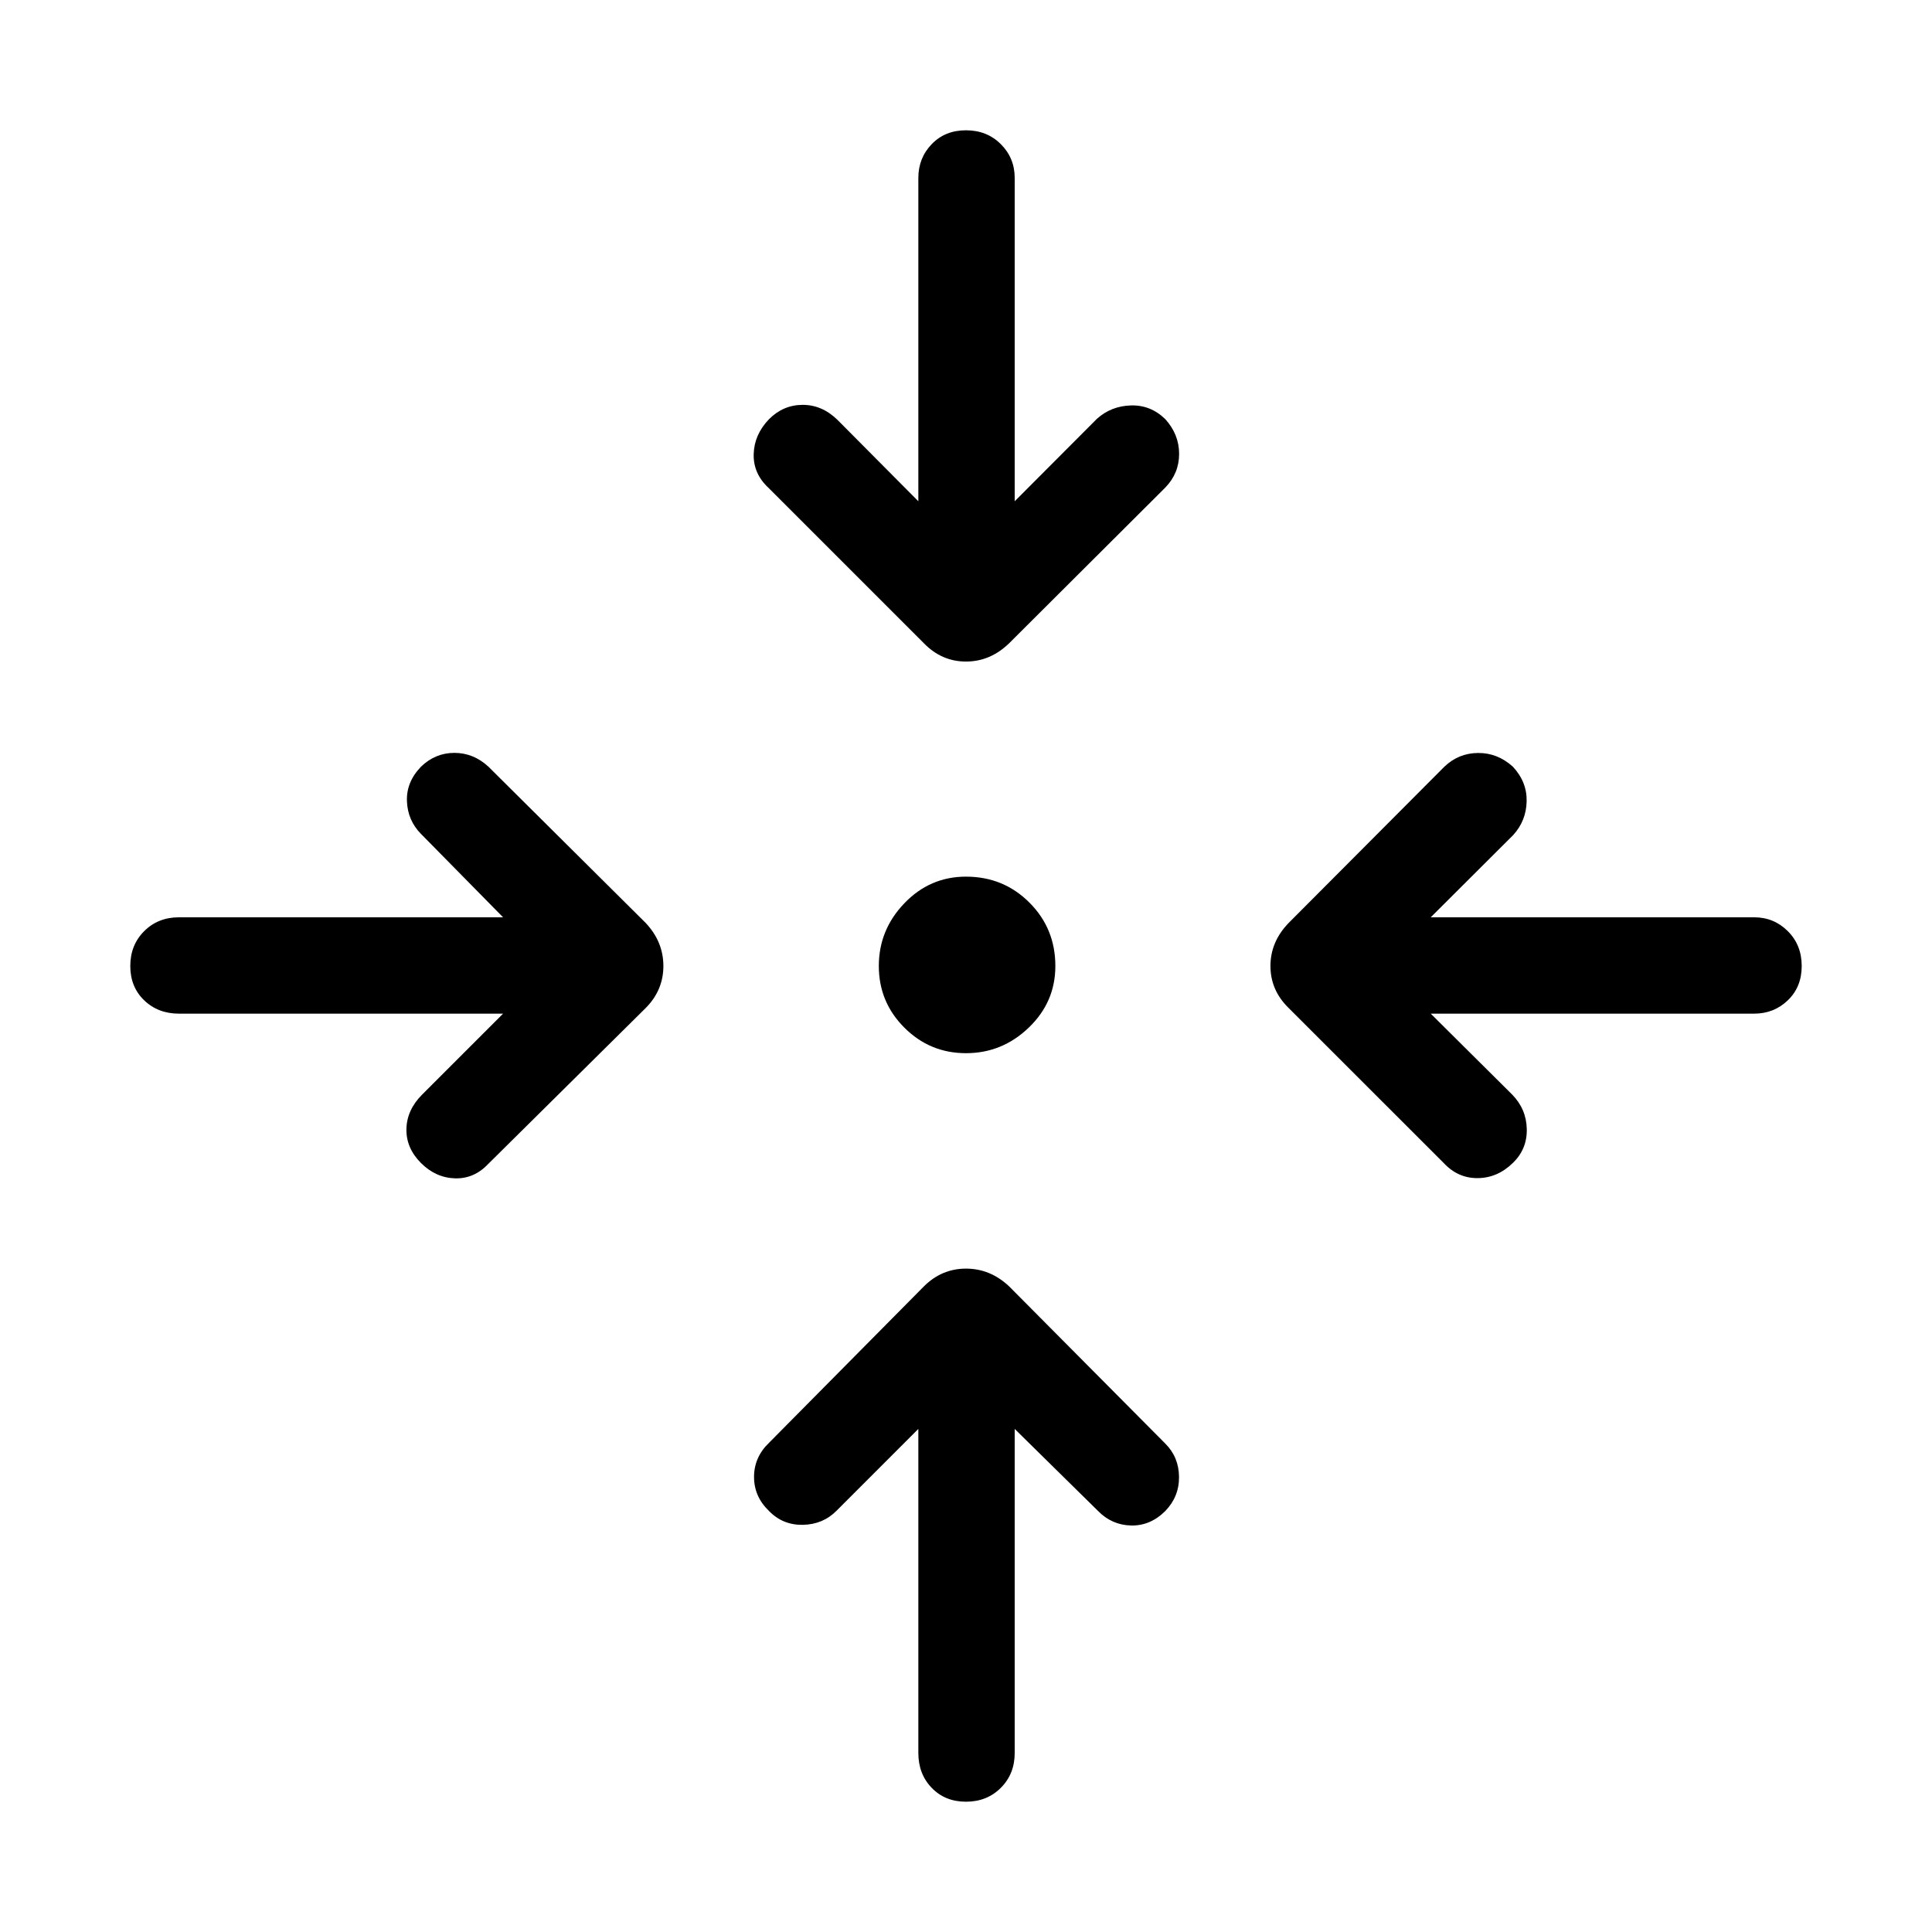 <svg xmlns="http://www.w3.org/2000/svg" height="40" viewBox="0 -960 960 960" width="40"><path d="M504.2-249.98v161.03q0 10.42-6.89 17.31-6.89 6.9-17.31 6.9-10.42 0-17.05-6.9-6.63-6.89-6.63-17.31v-161.03l-40.73 40.74q-6.73 6.73-16.66 6.92-9.93.19-16.8-6.87-7.45-7.12-7.45-16.93 0-9.8 7.45-16.97l76.92-77.68q8.86-8.86 20.95-8.86t21.47 8.86l77.57 78.09q6.73 6.73 6.81 16.53.09 9.8-6.79 16.93-7.45 7.45-17.03 7.23-9.58-.22-16.45-7.25l-41.38-40.74ZM249.98-456.32H88.95q-10.42 0-17.31-6.63-6.9-6.63-6.9-17.05 0-10.42 6.9-17.31 6.89-6.89 17.31-6.89h161.03l-40.74-41.38q-6.65-6.7-7.03-16.27-.39-9.56 7.01-17.21 7.09-6.84 16.56-6.84 9.48 0 16.9 6.84l78.09 77.59q8.86 9.38 8.86 21.47 0 12.09-8.86 20.95l-78.09 77.33q-7.04 7.51-16.6 7.23-9.57-.29-16.89-7.61-7.42-7.43-7.24-16.88.18-9.46 7.79-17.11l40.24-40.23Zm460.95 0 40.49 40.23q7.04 7.23 7.23 17.16.2 9.93-6.93 16.8-7.62 7.45-17.45 7.53-9.83.09-16.92-7.53l-76.95-76.92q-9.12-8.86-9.12-20.95t9.12-21.47l77.33-77.59q7.04-6.71 16.69-6.79 9.64-.09 17.3 6.79 7.09 7.61 6.86 17.27-.23 9.65-6.66 16.71l-40.99 40.88h160.65q9.89 0 16.78 6.89 6.9 6.89 6.9 17.31 0 10.42-6.9 17.05-6.89 6.63-16.78 6.63H710.93ZM480-436.68q-17.95 0-30.63-12.69-12.69-12.68-12.69-30.63t12.69-31.17Q462.05-524.4 480-524.4q18.62 0 31.51 12.89T524.4-480q0 17.95-13.23 30.63-13.22 12.69-31.17 12.69Zm-23.68-274.25v-160.65q0-9.89 6.63-16.78 6.63-6.9 17.05-6.9 10.42 0 17.31 6.9 6.89 6.89 6.89 16.78v160.65l40.88-40.99q7.04-6.32 16.84-6.62 9.8-.31 17.12 6.82 6.86 7.62 6.86 17.25 0 9.62-6.84 16.71l-77.59 77.36q-9.38 9.12-21.47 9.12-12.09 0-20.95-9.12l-77.33-77.33q-7.49-7.04-7.21-16.69.27-9.64 7.62-17.3 7.09-7.09 16.7-7.11 9.61-.02 17.26 7.41l40.23 40.49Z"/></svg>